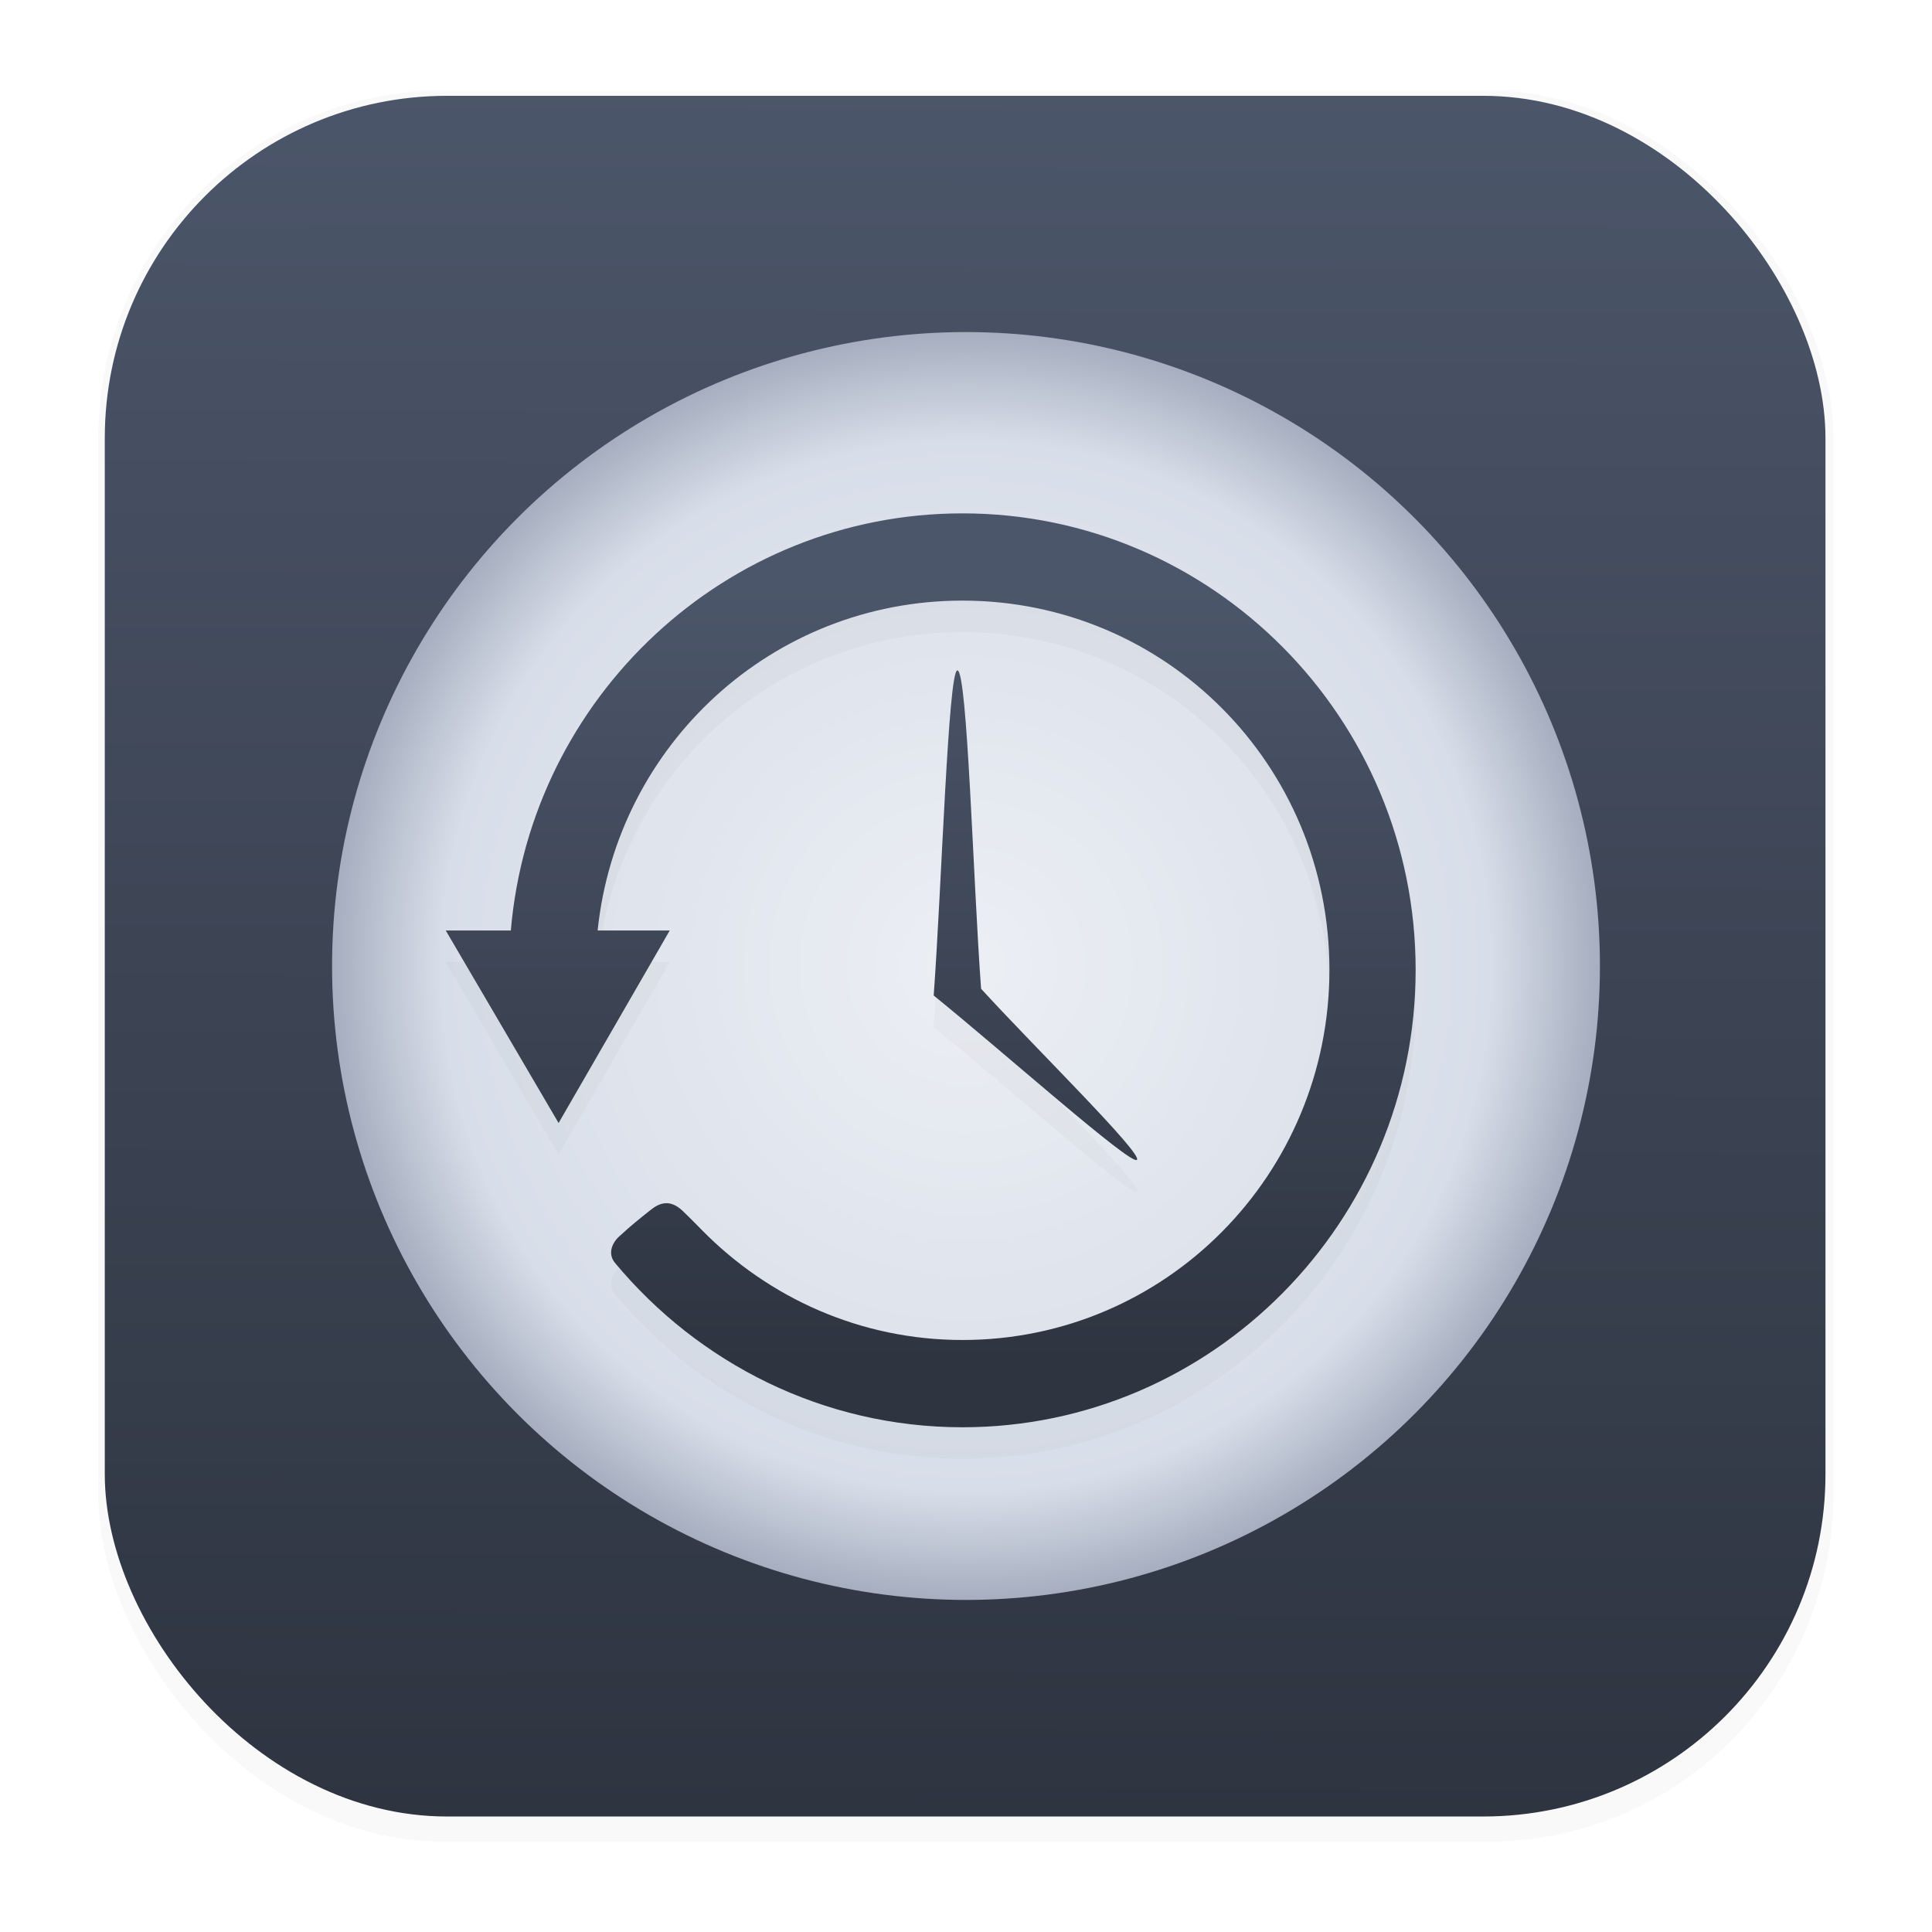 <svg width="64" height="64" version="1.1" xmlns="http://www.w3.org/2000/svg">
 <defs>
  <linearGradient id="d" x1="35.117" x2="35.117" y1="45.229" y2="19.409" gradientUnits="userSpaceOnUse">
   <stop stop-color="#2e3440" offset="0"/>
   <stop stop-color="#4c566a" offset="1"/>
  </linearGradient>
  <radialGradient id="b" cx="32" cy="32" r="21" gradientUnits="userSpaceOnUse">
   <stop stop-color="#eceff4" offset="0"/>
   <stop stop-color="#d8dee9" offset=".827"/>
   <stop stop-color="#a6aebf" offset="1"/>
  </radialGradient>
  <filter id="c" x="-.047" y="-.049" width="1.093" height="1.099" color-interpolation-filters="sRGB">
   <feGaussianBlur stdDeviation=".624"/>
  </filter>
  <linearGradient id="linearGradient1340" x1="8.355" x2="8.4" y1="16.007" y2=".794" gradientTransform="matrix(3.78 0 0 3.78 -.029 -.326)" gradientUnits="userSpaceOnUse">
   <stop stop-color="#2e3440" offset="0"/>
   <stop stop-color="#4c566a" offset="1"/>
  </linearGradient>
  <filter id="filter1178-3" x="-.048" y="-.048" width="1.096" height="1.096" color-interpolation-filters="sRGB">
   <feGaussianBlur stdDeviation="0.307"/>
  </filter>
 </defs>
 <g transform="matrix(3.78 0 0 3.78 -.001 -.43)">
  <rect transform="matrix(.991 0 0 1 .073 .002)" x=".794" y=".905" width="15.346" height="15.346" rx="3.053" ry="3.053" fill="#000000" filter="url(#filter1178-3)" opacity=".15" stroke-linecap="round" stroke-linejoin="round" stroke-width="1.249" style="mix-blend-mode:normal"/>
 </g>
 <rect x="3.471" y="3.174" width="57" height="57" rx="11.339" ry="11.339" fill="url(#linearGradient1340)" stroke-linecap="round" stroke-linejoin="round" stroke-width="4.639"/>
 <rect x=".017" y="-.304" width="63.966" height="63.977" fill="none" opacity=".15" stroke-linecap="round" stroke-linejoin="round" stroke-width="3.976"/>
 <circle cx="32" cy="32" r="21" fill="url(#b)"/>
 <path d="M31.883 18.051c-7.843 0-14.302 6.088-14.961 13.818h-2.156l3.738 6.377 3.682-6.377h-2.389c.641-6.163 5.79-10.928 12.086-10.928 6.731 0 12.156 5.448 12.156 12.229s-5.425 12.264-12.156 12.264c-3.389 0-6.433-1.403-8.637-3.647 0 0-.39-.399-.627-.625-.433-.413-.781-.266-1.078-.027-.347.278-.65.515-.988.832-.278.228-.437.608-.178.916 2.761 3.317 6.893 5.442 11.508 5.442 8.279 0 15.012-6.816 15.012-15.154 0-8.339-6.733-15.12-15.012-15.12zm-.168 5.201c-.304 0-.523 7.18-.785 10.771 2.244 1.814 6.537 5.639 6.732 5.444.203-.204-3.441-3.78-5.162-5.668-.262-3.516-.452-10.547-.785-10.547z" filter="url(#c)" opacity=".15"/>
 <path d="M31.883 17.006c-7.843 0-14.302 6.088-14.961 13.818h-2.156l3.738 6.377 3.682-6.377h-2.389c.641-6.163 5.79-10.928 12.086-10.928 6.731 0 12.156 5.448 12.156 12.229s-5.425 12.264-12.156 12.264c-3.389 0-6.433-1.403-8.637-3.647 0 0-.39-.399-.627-.625-.433-.413-.781-.266-1.078-.027-.347.278-.65.515-.988.832-.278.228-.437.608-.178.916 2.761 3.317 6.893 5.442 11.508 5.442 8.279 0 15.012-6.816 15.012-15.154 0-8.339-6.733-15.12-15.012-15.12zm-.168 5.201c-.304 0-.523 7.18-.785 10.771 2.244 1.814 6.537 5.639 6.732 5.444.203-.204-3.441-3.78-5.162-5.668-.262-3.516-.452-10.547-.785-10.547z" fill="url(#d)"/>
</svg>

